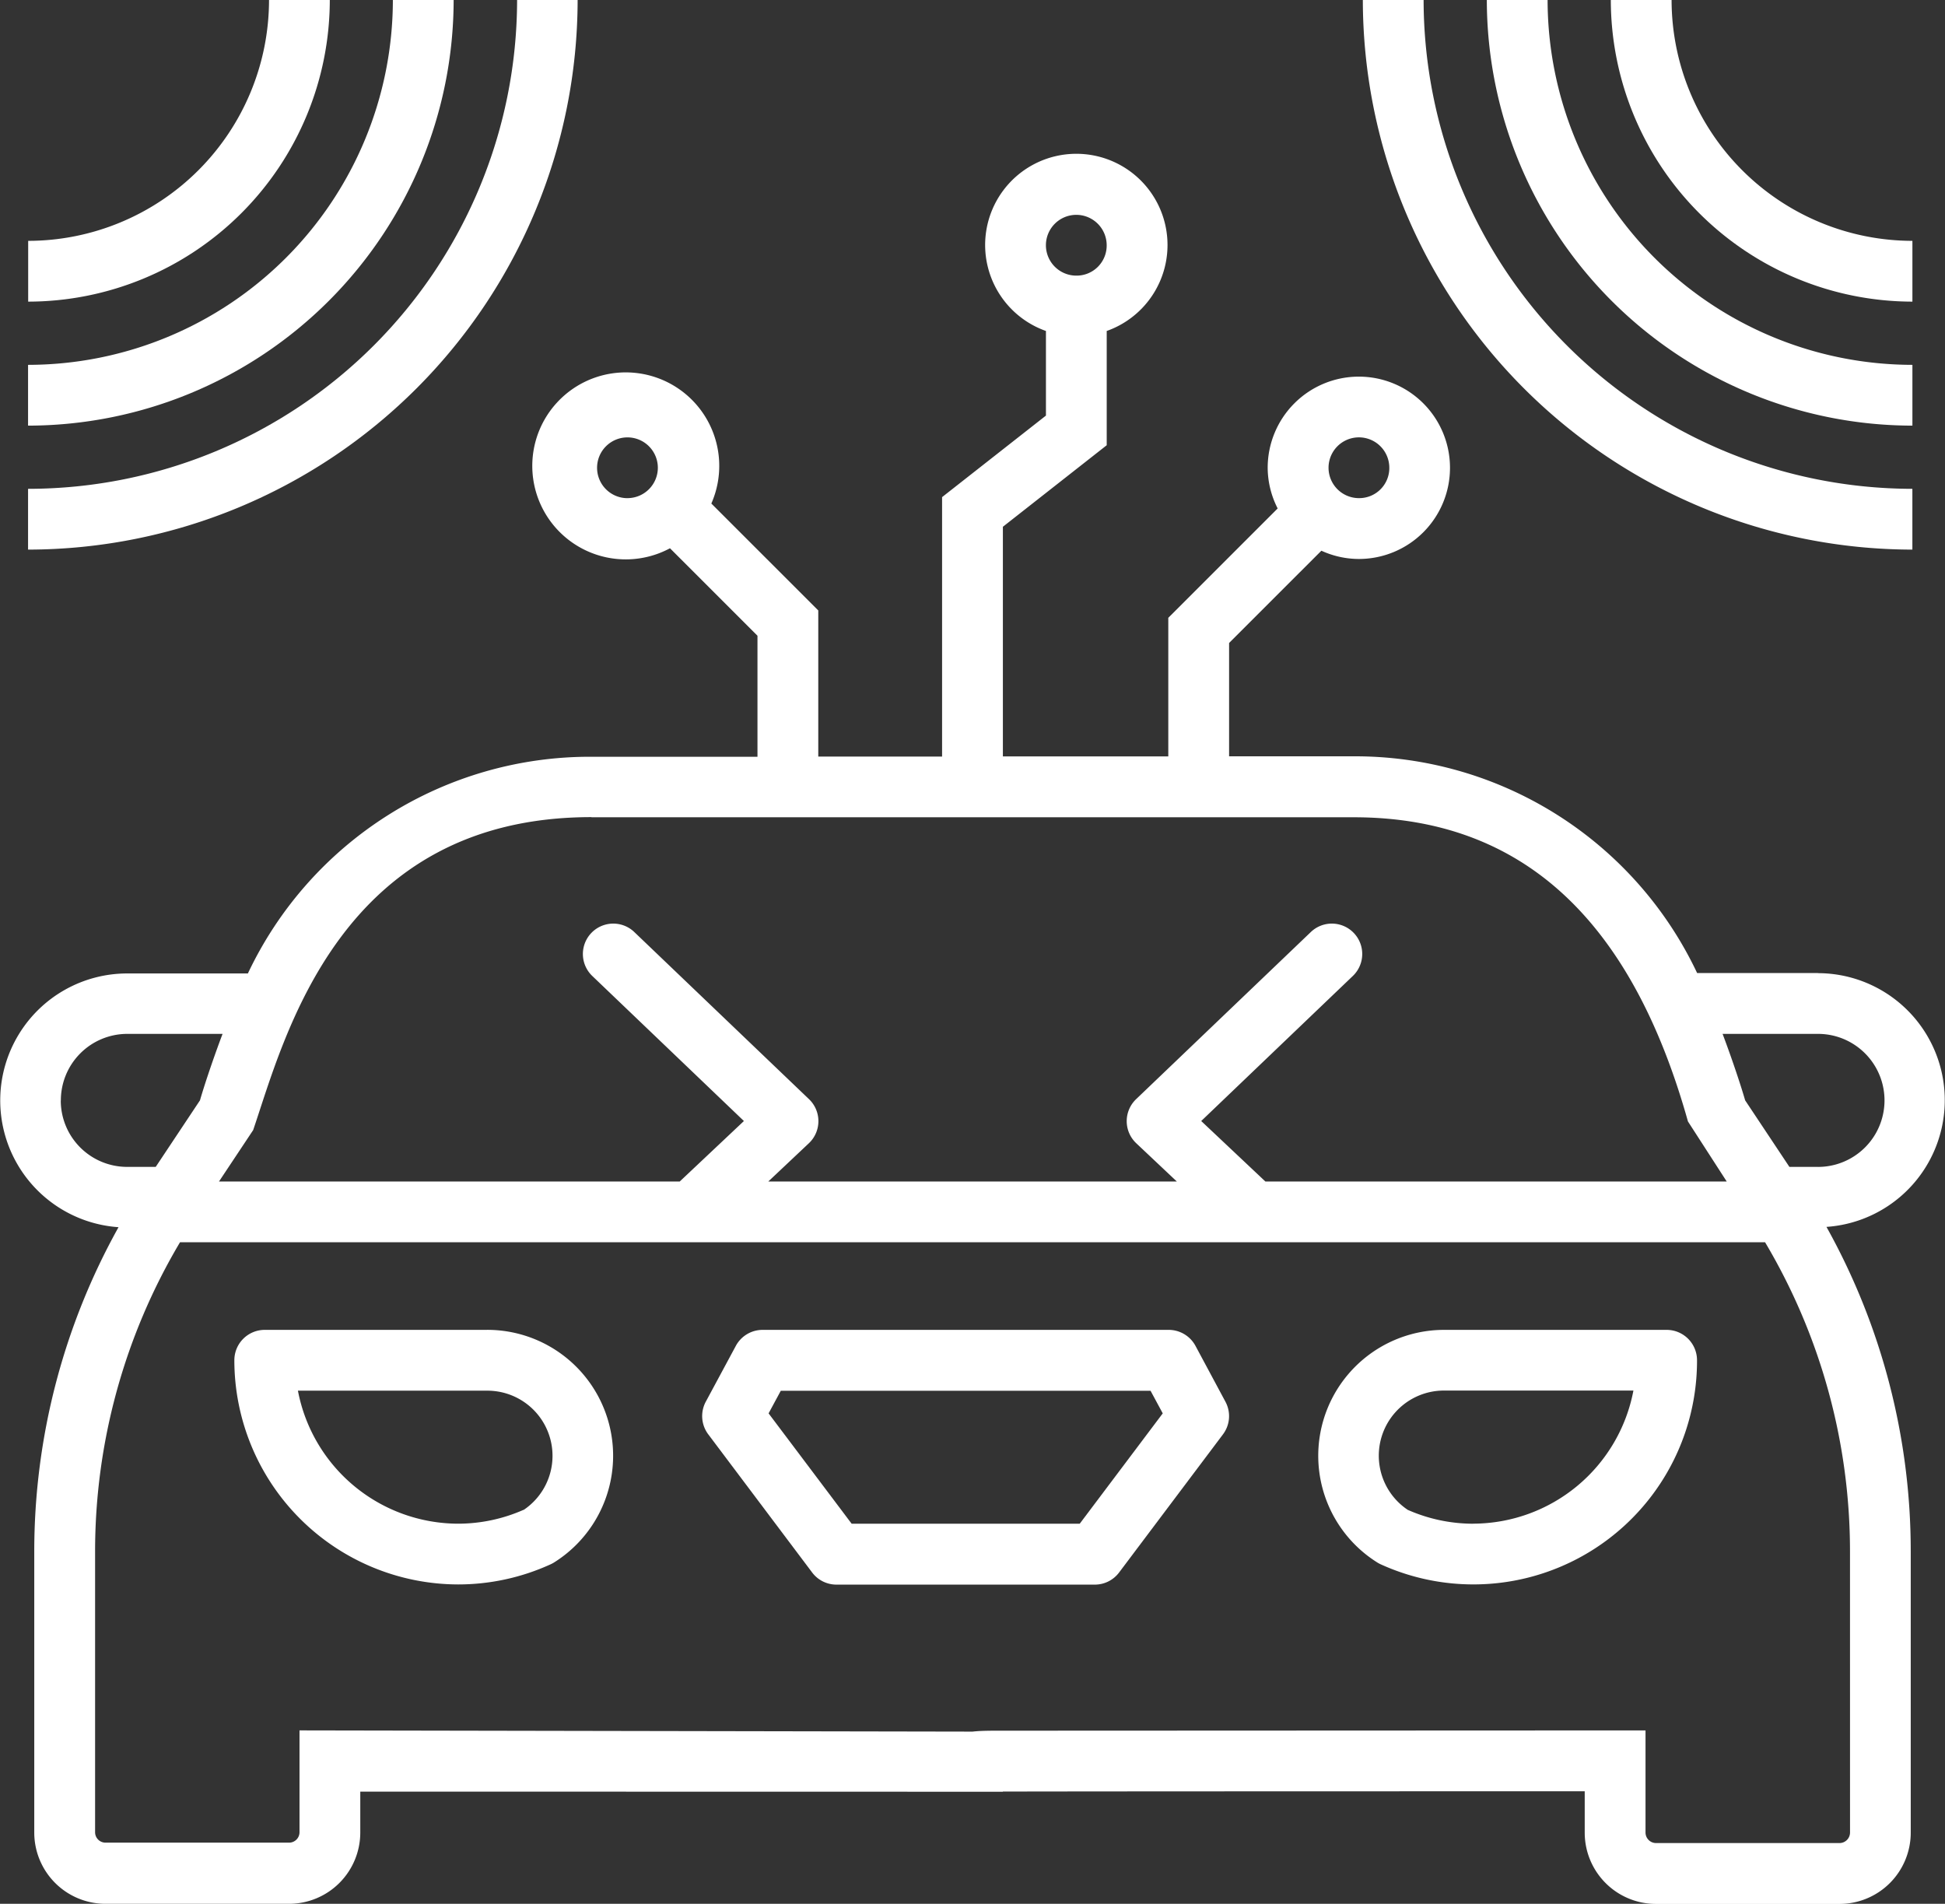 <svg xmlns="http://www.w3.org/2000/svg" width="65.226" height="63.836" viewBox="0 0 65.226 63.836"><rect x="0" y="0" width="65.226" height="63.836" fill="#333333" stroke="none"/><defs><style>.a{fill:#fff;}</style></defs><g transform="translate(-180.828 -88.452)"><g transform="translate(180.828 93.618)"><path class="a" d="M241.792,136.547h-4.051a12.685,12.685,0,0,0-11.519-7.266h-4.176v-3.8l3.095-3.094a3.028,3.028,0,0,0,1.257.277,3.057,3.057,0,1,0-3.058-3.057,3.02,3.02,0,0,0,.335,1.363l-3.668,3.667v4.647H214.46v-7.7l3.482-2.734v-3.831a3.058,3.058,0,1,0-2.038,0v2.837l-3.483,2.734v8.7h-4.152v-4.9l-3.586-3.585a3.135,3.135,0,1,0-1.387,1.5l2.934,2.933v4.058H200.66a12.685,12.685,0,0,0-11.519,7.266H185.09a4.259,4.259,0,0,0-.287,8.508,22.325,22.325,0,0,0-2.826,10.883v9.417a2.39,2.39,0,0,0,2.388,2.388h6.157a2.39,2.39,0,0,0,2.388-2.388v-1.374L214.46,164v-.006c3.17-.007,13.2-.009,19.512-.009v1.389a2.39,2.39,0,0,0,2.388,2.388h6.157a2.39,2.39,0,0,0,2.388-2.388v-9.431a22.321,22.321,0,0,0-2.826-10.883,4.259,4.259,0,0,0-.286-8.508ZM226.4,118.586a1.02,1.02,0,0,1,1.019,1.019,1.009,1.009,0,0,1-1.019,1.019,1.019,1.019,0,1,1,0-2.038Zm-9.478-7.461a1.02,1.02,0,0,1,1.019,1.019,1.009,1.009,0,0,1-1.019,1.019,1.019,1.019,0,0,1,0-2.038Zm-15.052,9.5a1.019,1.019,0,1,1,1.019-1.019A1.02,1.02,0,0,1,201.867,120.624Zm-1.207,10.7h25.562c6.251,0,9.531,4.221,11.209,10.2l1.3,2.013H223.263l-2.152-2.028,5.085-4.864a1.019,1.019,0,1,0-1.409-1.473l-5.86,5.605a1.019,1.019,0,0,0,.006,1.478l1.36,1.282h-13.7l1.36-1.282a1.019,1.019,0,0,0,.006-1.478l-5.86-5.605a1.019,1.019,0,1,0-1.409,1.473l5.085,4.864-2.152,2.028H188.172l1.146-1.724C190.375,138.708,192.207,131.32,200.66,131.32Zm-17.794,9.5a2.229,2.229,0,0,1,2.223-2.237h3.2c-.215.564-.556,1.533-.758,2.229l-1.484,2.231h-.959A2.226,2.226,0,0,1,182.866,140.823Zm60,24.547a.354.354,0,0,1-.349.349H236.36a.354.354,0,0,1-.349-.349v-3.428h-1.019l-20.627.009c-.34,0-.653,0-.922.031l-22.571-.041v3.415a.349.349,0,0,1-.349.349h-6.157a.349.349,0,0,1-.349-.349v-9.417a20.286,20.286,0,0,1,2.848-10.366h53.155a20.282,20.282,0,0,1,2.848,10.366Zm-1.074-22.324h-.959l-1.484-2.231c-.2-.689-.539-1.656-.757-2.229h3.2a2.23,2.23,0,0,1,0,4.461Z" transform="translate(-180.828 -109.087)"/></g><g transform="translate(225.024 133.044)"><path class="a" d="M369.073,266.583h-7.461a4.222,4.222,0,0,0-2.25,7.794.972.972,0,0,0,.123.067,7.5,7.5,0,0,0,10.608-6.841A1.019,1.019,0,0,0,369.073,266.583Zm-6.489,6.5a5.439,5.439,0,0,1-2.192-.465,2.184,2.184,0,0,1,1.22-4h6.348A5.483,5.483,0,0,1,362.584,273.081Z" transform="translate(-357.379 -266.583)"/></g><g transform="translate(188.687 133.044)"><path class="a" d="M220.7,266.583H213.24a1.019,1.019,0,0,0-1.019,1.019,7.522,7.522,0,0,0,7.508,7.517h0a7.462,7.462,0,0,0,3.1-.676.953.953,0,0,0,.123-.067,4.222,4.222,0,0,0-2.25-7.794Zm1.22,6.034a5.439,5.439,0,0,1-2.192.465h0a5.483,5.483,0,0,1-5.375-4.46H220.7a2.184,2.184,0,0,1,1.22,4Z" transform="translate(-212.221 -266.583)"/></g><g transform="translate(204.378 133.044)"><path class="a" d="M291.443,267.12a1.02,1.02,0,0,0-.9-.537H276.928a1.02,1.02,0,0,0-.9.537l-1.006,1.869a1.019,1.019,0,0,0,.084,1.1l3.482,4.63a1.018,1.018,0,0,0,.814.406h8.666a1.015,1.015,0,0,0,.814-.408l3.482-4.63a1.017,1.017,0,0,0,.083-1.095Zm-3.882,5.963h-7.649l-2.785-3.7.409-.758h12.4l.409.758Z" transform="translate(-274.902 -266.583)"/></g><g transform="translate(234.847 88.452)"><path class="a" d="M406.732,98.566V96.528a8.085,8.085,0,0,1-8.076-8.076h-2.038A10.126,10.126,0,0,0,406.732,98.566Z" transform="translate(-396.618 -88.452)"/></g><g transform="translate(226.531 88.452)"><path class="a" d="M363.4,88.452a18.451,18.451,0,0,0,18.429,18.429v-2.038a16.41,16.41,0,0,1-16.391-16.391Z" transform="translate(-363.4 -88.452)"/></g><g transform="translate(230.689 88.452)"><path class="a" d="M380.007,88.452a14.288,14.288,0,0,0,14.272,14.272v-2.038a12.247,12.247,0,0,1-12.234-12.234Z" transform="translate(-380.007 -88.452)"/></g><g transform="translate(181.773 88.452)"><path class="a" d="M192.681,88.452a8.085,8.085,0,0,1-8.077,8.076v2.038a10.126,10.126,0,0,0,10.115-10.114Z" transform="translate(-184.604 -88.452)"/></g><g transform="translate(181.773 88.452)"><path class="a" d="M184.6,106.881a18.451,18.451,0,0,0,18.43-18.429H201A16.41,16.41,0,0,1,184.6,104.843Z" transform="translate(-184.604 -88.452)"/></g><g transform="translate(181.773 88.452)"><path class="a" d="M184.6,102.724a14.289,14.289,0,0,0,14.272-14.272h-2.038A12.247,12.247,0,0,1,184.6,100.686Z" transform="translate(-184.604 -88.452)"/></g></g></svg>